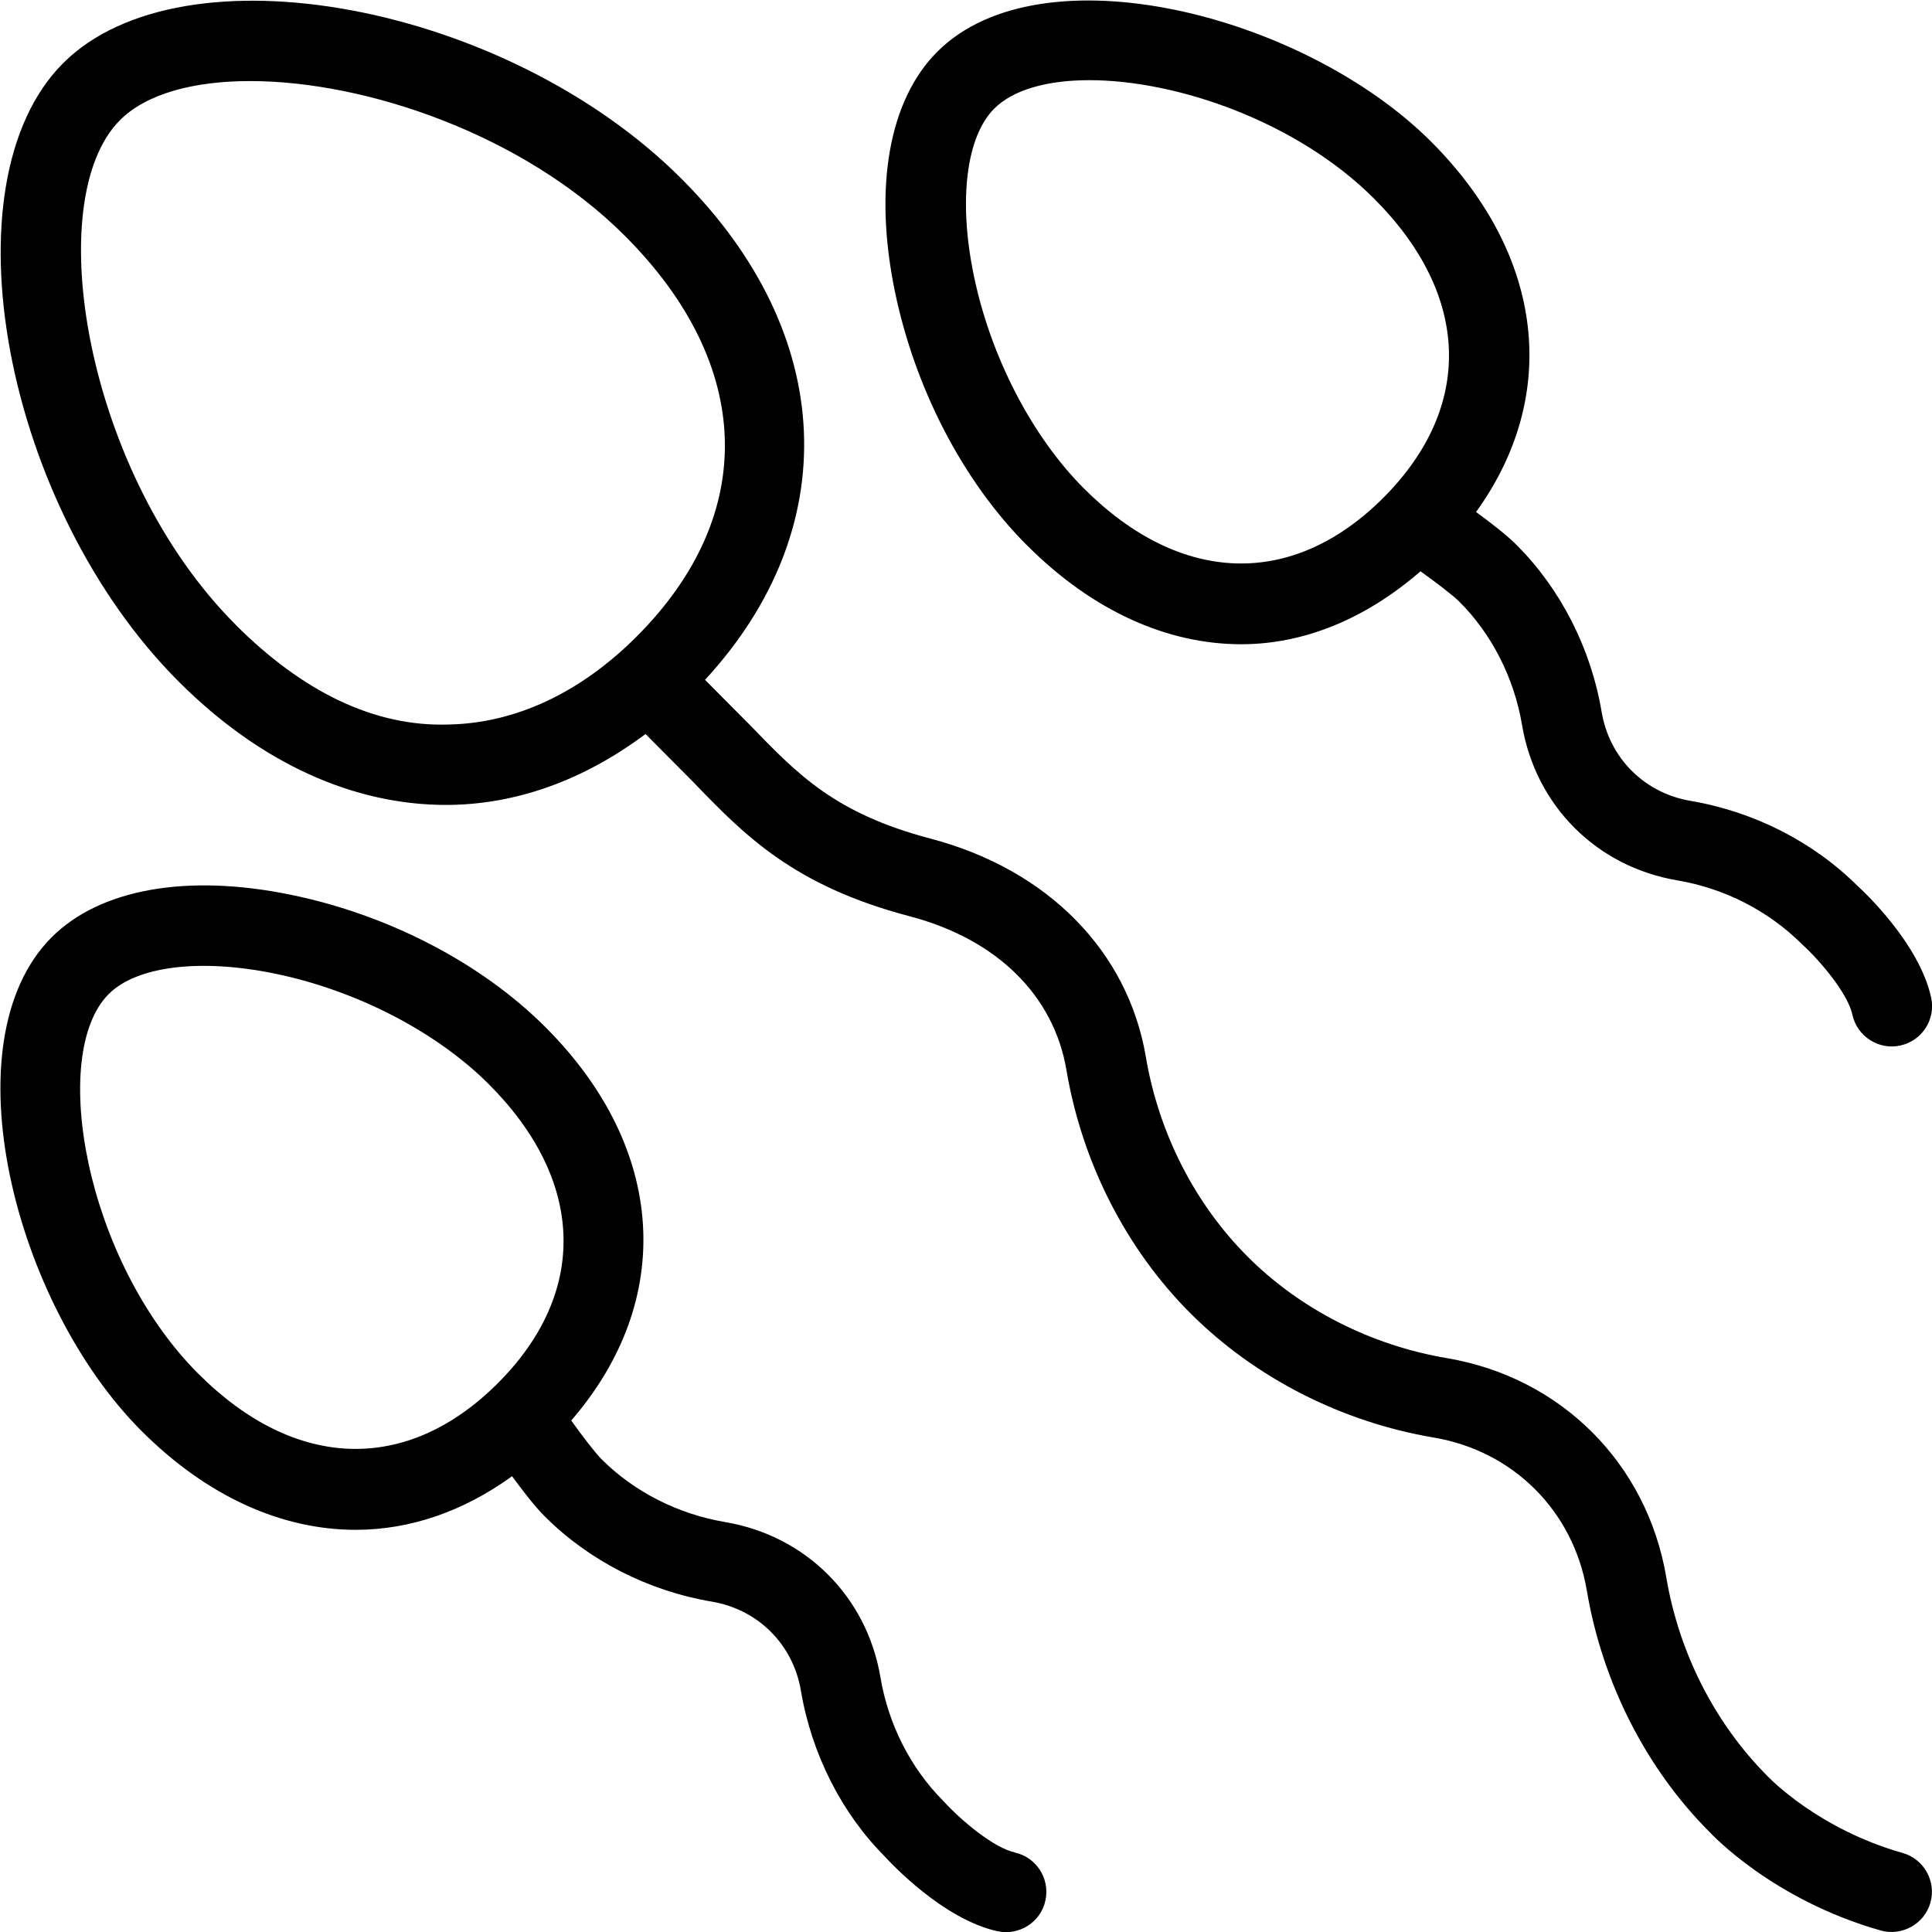 <svg id="Layer_1" viewBox="0 0 24 24" xmlns="http://www.w3.org/2000/svg" data-name="Layer 1"><path d="m23.637 23.019c-1.055-.299-1.66-.935-1.679-.954-.653-.653-1.101-1.531-1.259-2.472-.239-1.414-1.307-2.481-2.721-2.721-.945-.159-1.826-.607-2.481-1.263s-1.104-1.536-1.263-2.481c-.223-1.315-1.223-2.329-2.677-2.711-1.178-.311-1.641-.79-2.228-1.397l-.571-.575c1.732-1.876 1.639-4.294-.291-6.223-2.172-2.176-6.193-2.927-7.683-1.437s-.737 5.51 1.437 7.683c1.02 1.02 2.177 1.531 3.318 1.531.858 0 1.705-.301 2.48-.881l.592.596c.64.663 1.244 1.288 2.692 1.669 1.079.284 1.788.981 1.945 1.911.194 1.148.741 2.222 1.542 3.022s1.874 1.348 3.022 1.542c.987.167 1.733.913 1.9 1.9.193 1.145.739 2.214 1.523 2.998.032.034.789.845 2.127 1.225.259.074.543-.077.618-.345.075-.266-.079-.542-.345-.618zm-20.709-15.258c-1.861-1.86-2.435-5.271-1.437-6.269.327-.327.912-.485 1.616-.485 1.448 0 3.402.669 4.654 1.921 1.605 1.605 1.66 3.467.147 4.98-.699.699-1.507 1.077-2.335 1.092-.928.031-1.819-.412-2.645-1.238zm9.832-.985c.816.817 1.744 1.227 2.659 1.227.778 0 1.543-.313 2.227-.906.184.131.398.294.482.377.405.404.682.95.78 1.536.17 1 .926 1.757 1.927 1.926.586.099 1.131.376 1.553.796.226.206.567.612.623.872.057.272.331.443.594.384.271-.058.442-.323.385-.593-.146-.677-.849-1.331-.911-1.386-.551-.55-1.288-.926-2.077-1.06-.575-.097-1.01-.532-1.106-1.106-.133-.789-.509-1.527-1.06-2.077-.116-.116-.314-.27-.5-.406 1.042-1.441.856-3.186-.559-4.601-1.584-1.582-4.842-2.408-6.134-1.116-.6.6-.792 1.682-.528 2.97.25 1.215.849 2.368 1.645 3.164zm-.41-5.426c.239-.239.666-.354 1.183-.354 1.092 0 2.581.516 3.537 1.472 1.198 1.199 1.241 2.588.114 3.716-1.128 1.127-2.517 1.084-3.717-.114-.651-.651-1.165-1.645-1.372-2.658-.19-.924-.092-1.714.255-2.062zm.255 21.661c-.26-.056-.667-.397-.888-.64-.404-.405-.682-.95-.78-1.536-.169-1.001-.926-1.757-1.927-1.927-.586-.099-1.131-.375-1.536-.78-.083-.083-.247-.298-.378-.482 1.291-1.491 1.191-3.375-.32-4.886-.796-.796-1.949-1.396-3.164-1.645-1.289-.265-2.37-.072-2.97.528-1.292 1.292-.466 4.551 1.117 6.134.817.816 1.744 1.227 2.66 1.227.67 0 1.333-.225 1.942-.666.135.185.289.383.405.498.55.551 1.288.927 2.076 1.06.575.097 1.01.531 1.107 1.106.133.789.509 1.526 1.042 2.06.073.08.727.783 1.403.929.264.057.537-.112.593-.385.058-.27-.114-.536-.384-.594zm-10.138-5.942c-1.409-1.409-1.861-3.976-1.117-4.72.347-.348 1.137-.445 2.062-.255 1.013.208 2.006.721 2.658 1.372 1.199 1.199 1.242 2.589.114 3.717-1.129 1.128-2.518 1.083-3.716-.114z"/></svg>